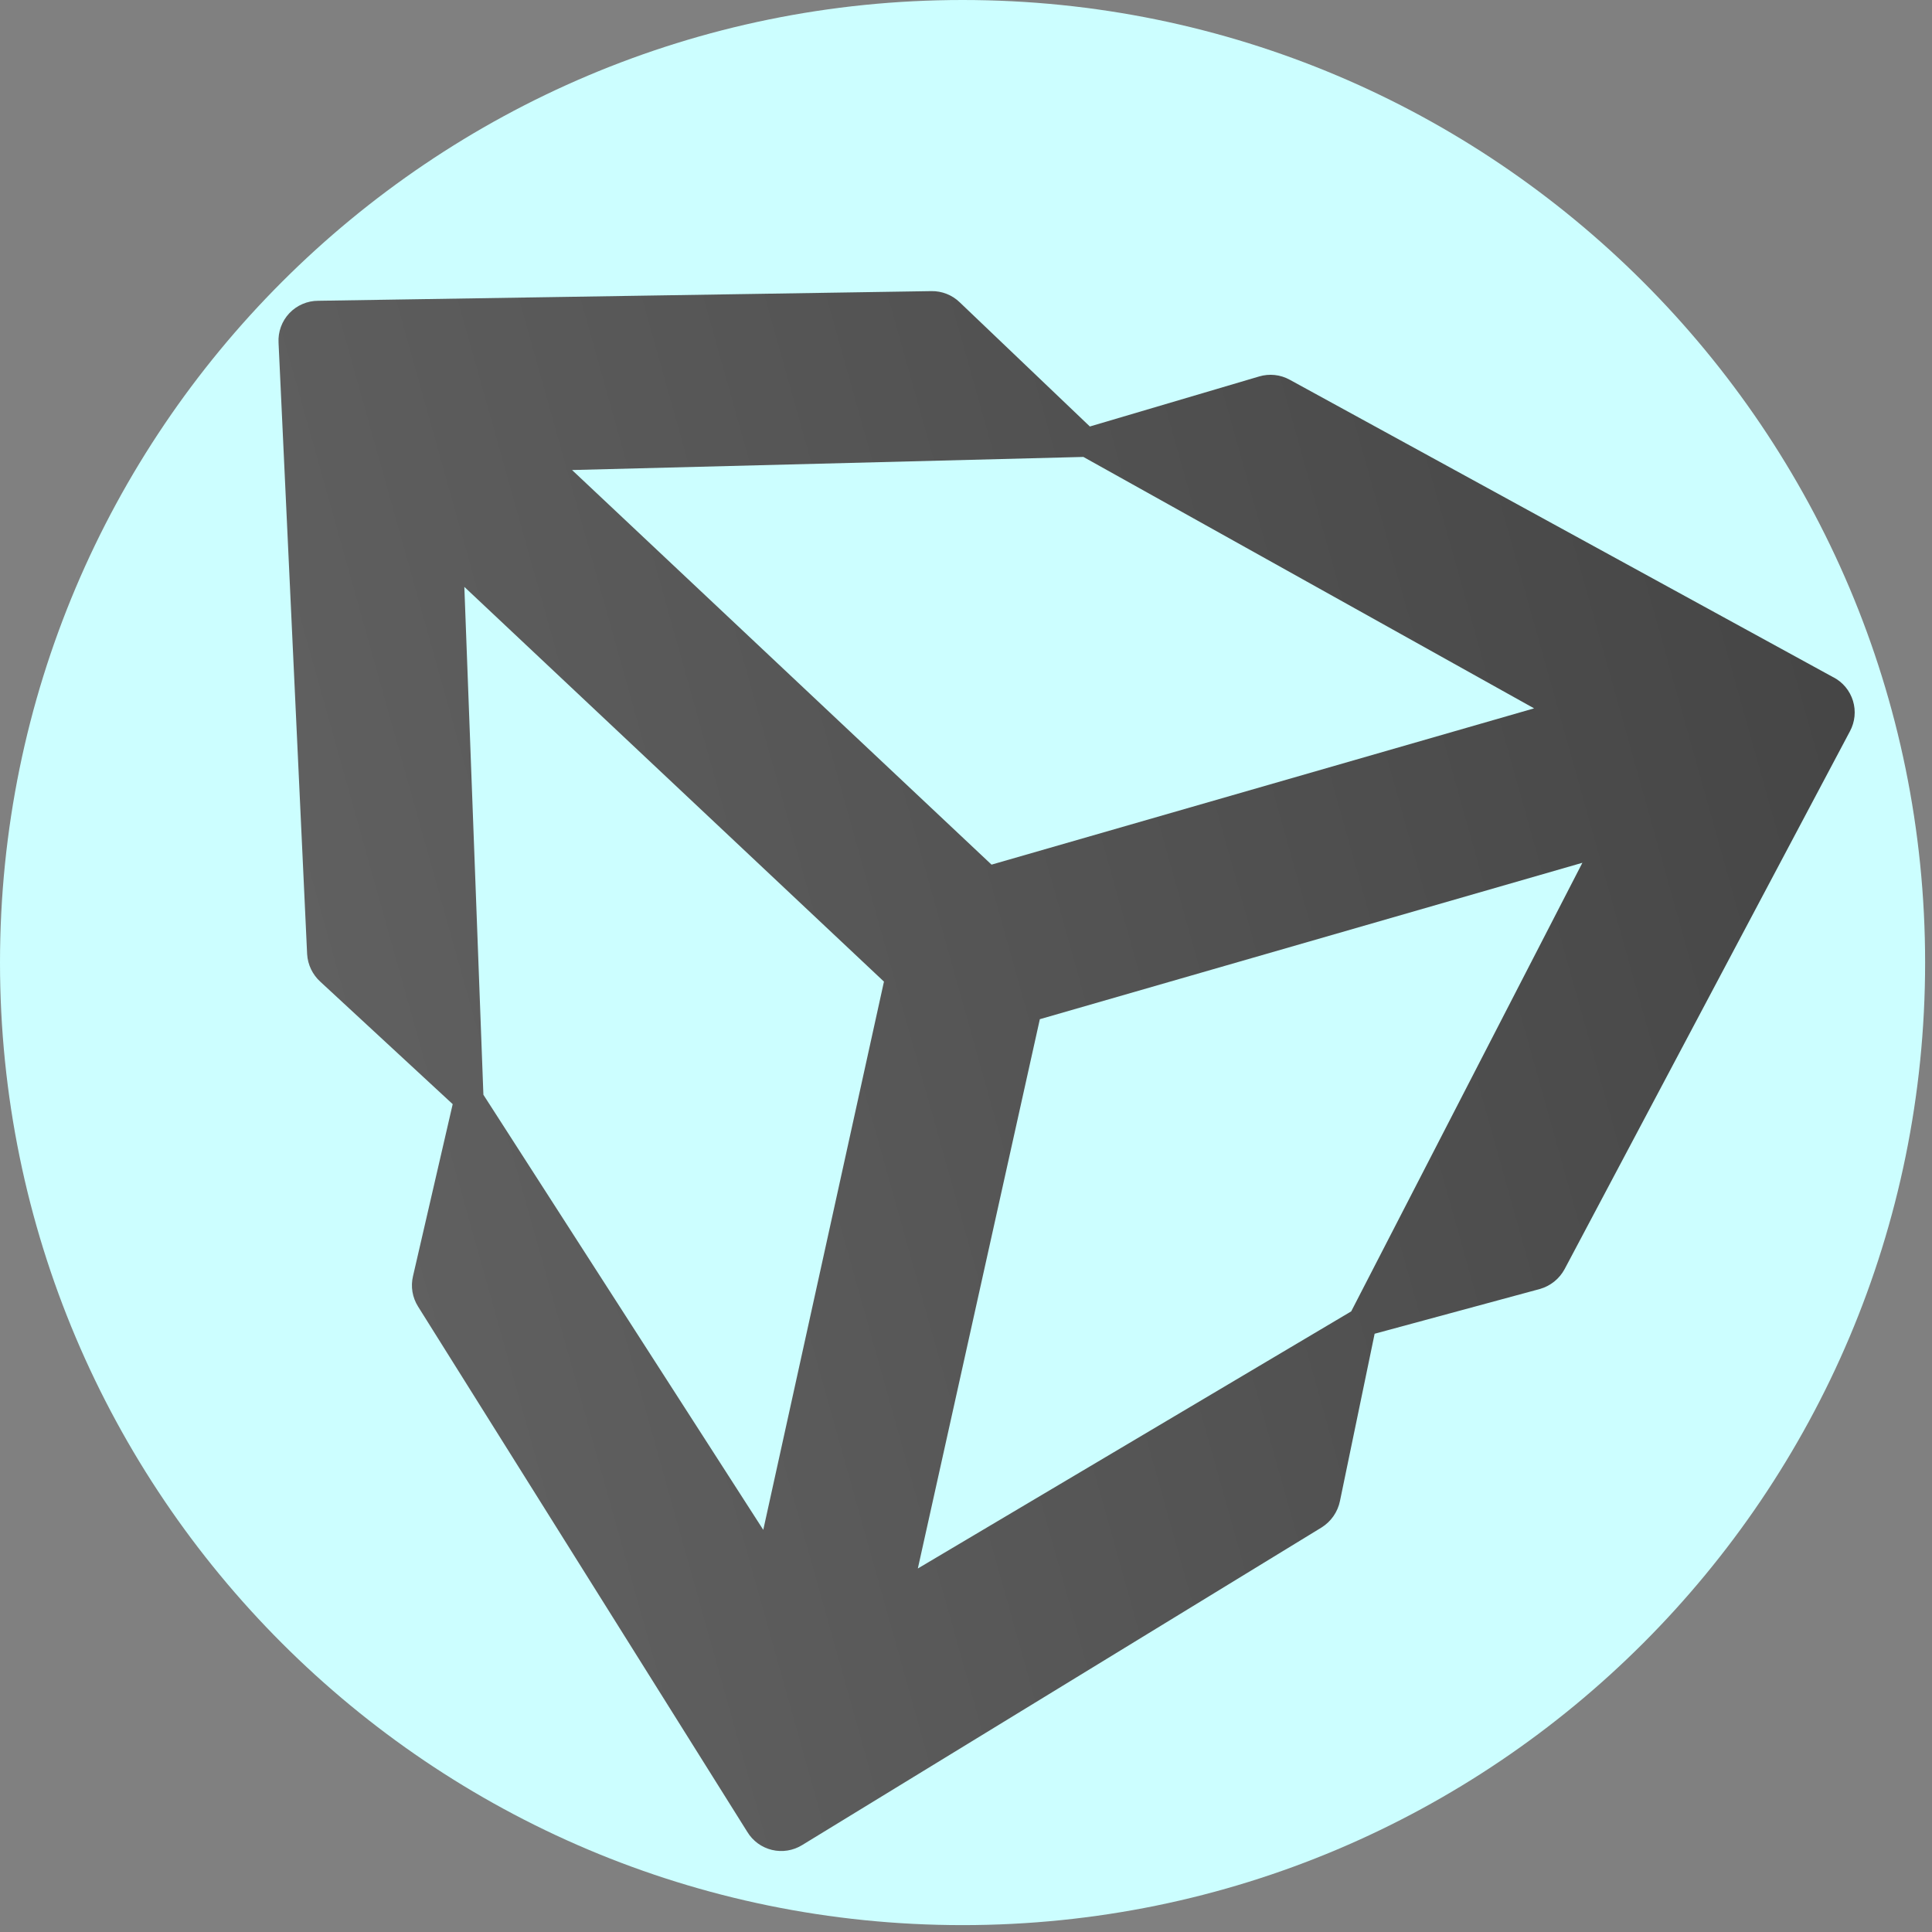 <svg width="146" height="146" viewBox="0 0 146 146" fill="none" xmlns="http://www.w3.org/2000/svg">
<rect x="0" y="0" width="146" height="146" fill="#808080" stroke="none"/>
<g id="Unity">
<path id="Vector" d="M72.74 145.48C112.913 145.48 145.48 112.913 145.48 72.74C145.48 32.567 112.913 0 72.74 0C32.567 0 0 32.567 0 72.74C0 112.913 32.567 145.48 72.74 145.48Z" fill="#CCFEFF"/>
<path id="Vector_2" d="M69.36 118.53L78.58 77.02L119.58 65.2L102.11 99.1L69.36 118.53ZM36.53 82.73L35.09 44.35L66.8 74.18L57.68 115.61L36.53 82.73ZM81.87 34.53L115.93 53.53L74.93 65.34L43.23 35.52L81.87 34.53ZM138.54 51.18L97.47 28.7C97.12 28.506 96.734 28.383 96.335 28.34C95.937 28.297 95.534 28.335 95.15 28.45L82.36 32.23L72.52 22.84C72.236 22.566 71.901 22.351 71.534 22.207C71.166 22.063 70.774 21.992 70.38 22L24.05 22.73C23.641 22.729 23.237 22.812 22.861 22.974C22.486 23.135 22.147 23.371 21.866 23.668C21.585 23.965 21.368 24.316 21.228 24.7C21.087 25.084 21.027 25.492 21.05 25.9L23.21 72.11C23.259 72.907 23.618 73.654 24.21 74.19L34.21 83.44L31.21 96.44C31.118 96.828 31.104 97.23 31.169 97.623C31.235 98.016 31.378 98.393 31.59 98.73L56.47 138.43C56.675 138.77 56.946 139.066 57.266 139.301C57.586 139.535 57.95 139.704 58.336 139.797C58.722 139.89 59.123 139.905 59.515 139.842C59.907 139.779 60.282 139.639 60.62 139.43L99.87 115.43C100.225 115.208 100.531 114.917 100.77 114.573C101.009 114.229 101.176 113.84 101.26 113.43L103.88 100.79L116.36 97.41C116.759 97.298 117.131 97.106 117.454 96.847C117.777 96.587 118.044 96.265 118.24 95.9L139.8 55.26C139.988 54.91 140.105 54.527 140.144 54.132C140.183 53.737 140.143 53.339 140.027 52.959C139.911 52.58 139.72 52.227 139.467 51.922C139.213 51.616 138.902 51.364 138.55 51.18H138.54Z" fill="url(#paint0_linear)"/>
</g>
<defs>
<linearGradient id="paint0_linear" x1="13.647" y1="89.122" x2="147.445" y2="51.622" gradientUnits="userSpaceOnUse">
<stop stop-color="#636363"/>
<stop offset="1" stop-color="#444444"/>
</linearGradient>
</defs>
</svg>
